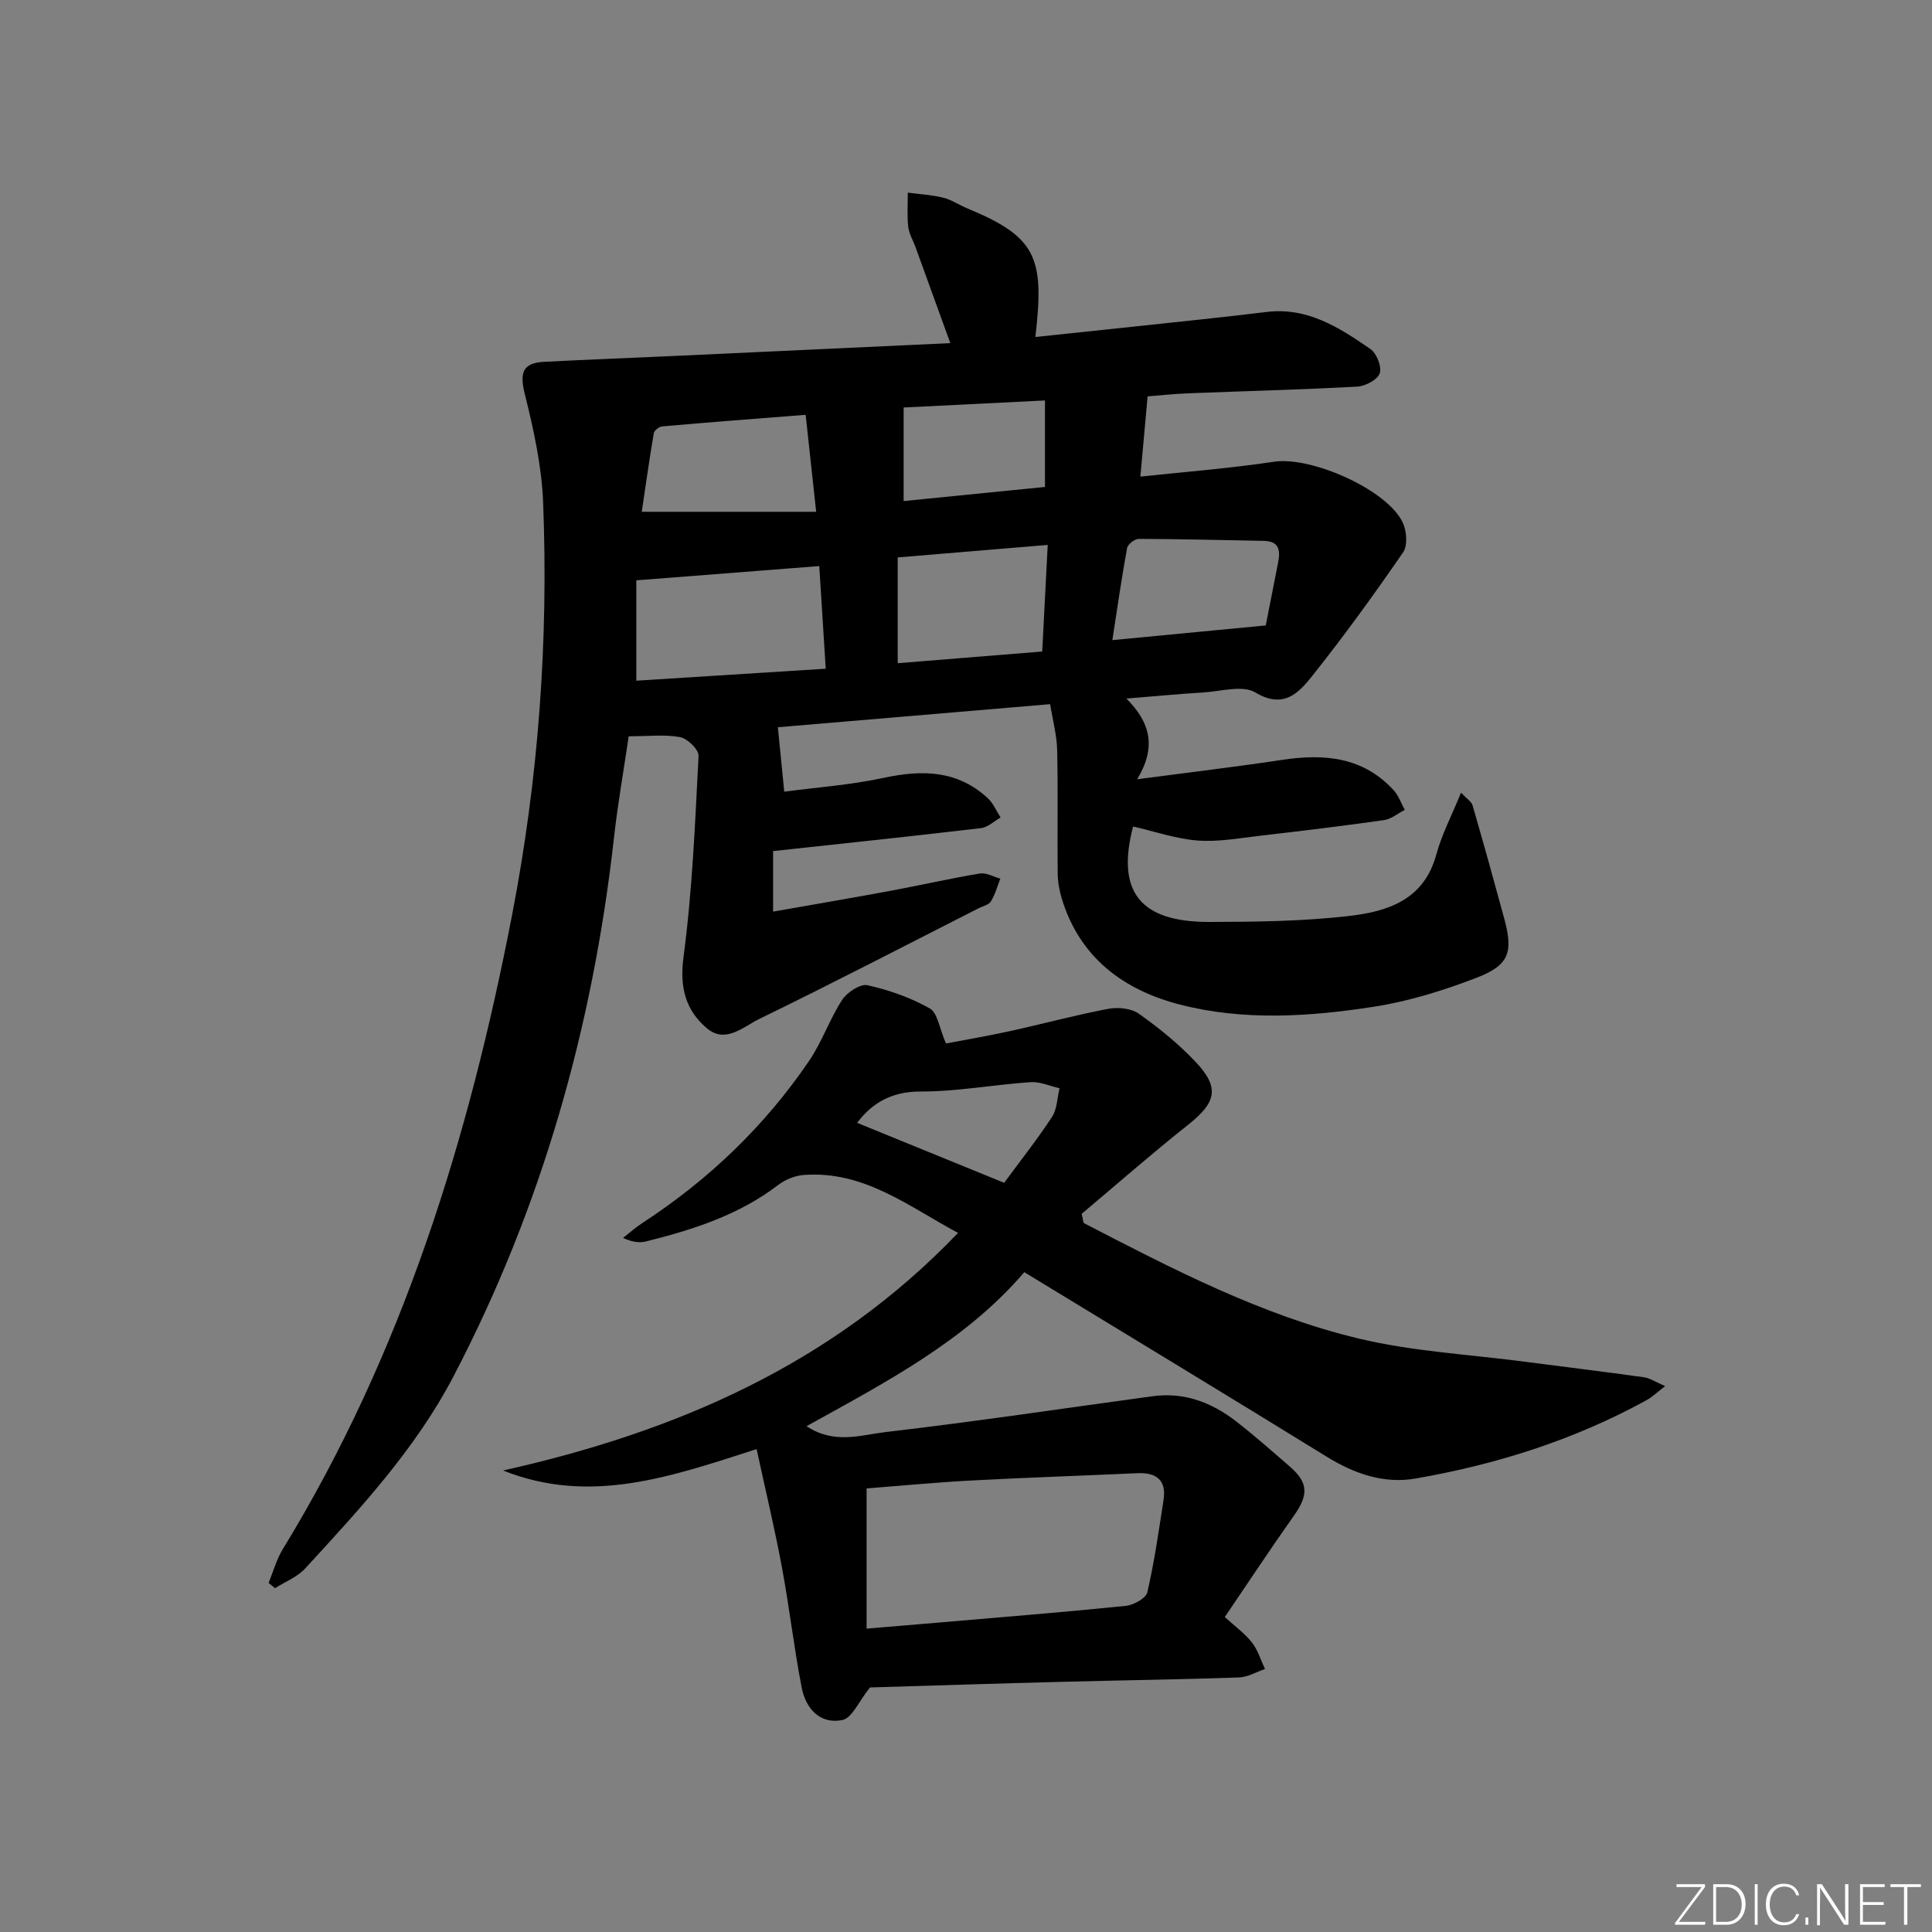 <svg enable-background="new 0 0 400 400" viewBox="0 0 400 400" xmlns="http://www.w3.org/2000/svg"><rect x="0" y="0" width="400" height="400" fill="#808080" stroke="none"/><g fill="#fafbfc"><path d="m346.9 398 5.4-7.3h-5.2v-.6h5.9v.6l-5.4 7.2h5.5l-.1.6h-6.2v-.5z"/><path d="m354.7 390.1h2.8c2.3 0 3.9 1.6 3.9 4.1s-1.6 4.3-3.9 4.3h-2.8zm.6 7.8h2c2.2 0 3.3-1.6 3.3-3.6 0-1.8-1-3.6-3.3-3.6h-2z"/><path d="m363.9 390.1v8.4h-.6v-8.4z"/><path d="m372.5 396.3c-.4 1.3-1.4 2.3-3.2 2.3-2.4 0-3.7-1.9-3.7-4.3 0-2.3 1.2-4.3 3.7-4.3 1.8 0 2.9 1 3.2 2.4h-.6c-.4-1.1-1.1-1.8-2.5-1.8-2.1 0-3 1.9-3 3.7s.9 3.7 3 3.7c1.4 0 2.1-.7 2.5-1.7z"/><path d="m373.8 398.5v-1.5h.6v1.5z"/><path d="m376.2 398.5v-8.4h1c1.3 2 4.4 6.7 4.9 7.6-.1-1.2-.1-2.4-.1-3.8v-3.8h.7v8.4h-.9c-1.2-1.9-4.4-6.8-5-7.7.1 1.1 0 2.3 0 3.9v3.9h-.6z"/><path d="m390 394.4h-4.3v3.5h4.7l-.1.6h-5.2v-8.4h5.1v.6h-4.5v3.1h4.3z"/><path d="m394.2 390.7h-2.8v-.6h6.3v.6h-2.8v7.8h-.7z"/></g><path d="m196.75 71.04c-2.59-7.15-4.9-13.53-7.21-19.9-.51-1.4-1.34-2.76-1.5-4.2-.26-2.33-.08-4.71-.09-7.06 2.45.33 4.94.46 7.33 1.05 1.75.43 3.32 1.52 5.01 2.22 14.29 5.92 16.01 10.14 14.07 26.62 7.3-.77 14.45-1.51 21.61-2.28 8.75-.94 17.51-1.83 26.25-2.9 8.49-1.04 15.09 3.24 21.52 7.68 1.29.89 2.39 3.71 1.91 5.04-.49 1.34-3 2.65-4.69 2.74-11.63.63-23.27.92-34.91 1.38-3.14.12-6.28.47-8.45.64-.5 5.53-.97 10.77-1.5 16.61 9.1-.98 18.47-1.7 27.73-3.09 7.64-1.14 23.48 5.8 26.63 12.68.79 1.73 1 4.7.03 6.1-6.01 8.72-12.23 17.32-18.83 25.6-2.77 3.47-5.89 6.91-11.75 3.4-2.66-1.59-7.16-.22-10.81 0-4.92.29-9.83.77-15.89 1.26 5 4.99 6.24 10.11 2.22 16.71 10.8-1.43 20.49-2.58 30.13-4.03 8.65-1.3 16.64-.59 22.96 6.27 1.04 1.12 1.56 2.72 2.32 4.1-1.43.73-2.81 1.91-4.32 2.12-8.54 1.21-17.12 2.25-25.69 3.24-4.29.49-8.65 1.31-12.89.98-4.48-.35-8.88-1.88-13.35-2.9-3.47 13.34 1.27 19.79 15.79 19.76 9.6-.02 19.26-.13 28.78-1.22 7.95-.9 15.61-3.23 18.19-12.67 1.15-4.22 3.23-8.18 5.14-12.88 1.2 1.28 2.16 1.85 2.39 2.63 2.26 7.81 4.44 15.64 6.57 23.49 1.86 6.87 1.03 9.58-5.63 12.16-6.9 2.67-14.13 4.92-21.41 6.05-13.32 2.06-26.91 2.95-40.11-.45-11.65-3-20.74-9.7-24.46-21.91-.52-1.71-.84-3.54-.86-5.32-.09-8.5.09-17-.11-25.49-.07-3.07-.91-6.12-1.45-9.48-19.42 1.65-38.21 3.24-56.37 4.78.44 4.45.83 8.42 1.32 13.34 6.5-.87 13.7-1.38 20.68-2.88 7.95-1.7 15.22-1.56 21.48 4.25 1.13 1.05 1.76 2.63 2.63 3.97-1.34.76-2.62 2.03-4.03 2.2-14.1 1.67-28.22 3.15-43.07 4.76v12.53c8.38-1.48 16.32-2.82 24.23-4.29 6.2-1.15 12.36-2.56 18.58-3.6 1.32-.22 2.82.68 4.23 1.06-.62 1.59-1.06 3.29-1.94 4.71-.45.73-1.69.99-2.58 1.44-15.1 7.67-30.13 15.49-45.36 22.89-3.27 1.59-7.03 5.24-10.91 1.91-4.36-3.73-5.63-8.41-4.8-14.68 1.83-13.79 2.4-27.77 3.12-41.68.07-1.29-2.29-3.59-3.81-3.88-3.21-.6-6.61-.18-10.65-.18-1.05 7.11-2.28 14.06-3.06 21.06-4.39 39.16-14.94 76.48-33.23 111.48-7.87 15.05-19.34 27.39-30.7 39.76-1.63 1.77-4.14 2.74-6.24 4.08-.44-.36-.89-.73-1.33-1.09.96-2.34 1.63-4.85 2.93-6.98 24.81-40.55 38.55-85.07 47.49-131.37 5.45-28.21 7.54-56.67 6.42-85.33-.29-7.5-1.95-15.04-3.77-22.36-1.06-4.26-.71-6.54 3.95-6.78 9.62-.49 19.25-.86 28.88-1.3 18.09-.85 36.18-1.69 55.24-2.57zm-27.13 46.16c-12.57.98-24.81 1.94-37.88 2.95v20.78c12.92-.82 25.9-1.64 39.22-2.48-.47-7.47-.9-14.21-1.34-21.25zm16.24-1.79v21.9c10.03-.81 19.88-1.61 29.92-2.42.39-7.58.75-14.47 1.14-22.07-10.55.88-20.41 1.7-31.06 2.59zm-19.06-29.53c-10.32.81-20.02 1.55-29.71 2.4-.63.06-1.63.84-1.73 1.41-.95 5.59-1.74 11.21-2.49 16.27h36.11c-.78-7.19-1.45-13.36-2.18-20.08zm95.26 43.61c.73-3.71 1.65-8.39 2.57-13.08.48-2.45.19-4.37-2.95-4.43-8.64-.16-17.27-.38-25.91-.41-.84 0-2.28 1.12-2.42 1.91-1.15 6.27-2.05 12.59-3.05 19.05 10.59-1.01 20.57-1.97 31.76-3.04zm-74.97-25.75c9.84-.98 19.64-1.96 29.26-2.92 0-6.08 0-11.78 0-17.91-10.43.52-20.25 1.01-29.26 1.46z" fill="#010000"/><path d="m180.12 349.37c-2.34 2.91-3.71 6.33-5.7 6.74-4.61.95-7.59-2.36-8.43-6.66-1.61-8.29-2.56-16.71-4.11-25.01-1.51-8.08-3.43-16.08-5.23-24.42-17.81 5.74-34.5 11.61-52.49 4.43 35.59-7.96 68.03-21.84 94.19-49.19-10.23-5.48-19.44-12.91-31.9-12-1.83.13-3.86.95-5.33 2.07-8.13 6.22-17.58 9.25-27.3 11.68-1.38.35-2.9.18-4.83-.71 1.34-1.04 2.61-2.18 4.02-3.1 13.7-8.93 25.31-20.04 34.5-33.55 2.68-3.94 4.25-8.63 6.85-12.64 1.02-1.57 3.74-3.36 5.24-3.03 4.45.99 8.93 2.56 12.89 4.8 1.64.92 1.99 4.11 3.36 7.26 3.52-.67 8.36-1.49 13.16-2.54 6.81-1.49 13.54-3.32 20.38-4.62 2.03-.39 4.77-.14 6.37.98 4.18 2.95 8.23 6.24 11.74 9.95 5.09 5.37 4.33 8.43-1.47 13.03-7.64 6.06-14.98 12.5-22.08 18.47.33 1.37.31 1.85.49 1.94 18.3 9.47 36.66 19.02 56.78 23.86 11.23 2.7 22.96 3.3 34.48 4.82 8.23 1.08 16.47 2.07 24.68 3.22 1.22.17 2.36.97 4.37 1.83-1.67 1.28-2.67 2.26-3.85 2.91-14.97 8.23-31.06 13.31-47.8 16.22-6.6 1.15-12.71-.99-18.46-4.54-20.65-12.74-41.41-25.29-62.57-38.18-12.07 14.11-28.47 22.69-45.08 31.88 5.71 3.83 11.28 1.82 16.4 1.22 18.46-2.15 36.85-4.91 55.27-7.42 6.49-.88 12.17 1.27 17.2 5.16 3.82 2.95 7.43 6.16 11.09 9.32 3.96 3.42 4.01 5.91.93 10.27-4.79 6.77-9.36 13.7-14.3 20.97 2.11 1.93 4.14 3.39 5.62 5.27 1.23 1.57 1.83 3.64 2.7 5.49-1.8.61-3.58 1.69-5.39 1.75-12.14.42-24.29.58-36.43.9-13.79.35-27.56.8-39.96 1.17zm-.7-12.18c5.42-.46 10.2-.85 14.98-1.26 12.89-1.11 25.8-2.14 38.67-3.45 1.63-.17 4.18-1.56 4.47-2.81 1.46-6.27 2.36-12.68 3.35-19.05.65-4.14-1.4-5.79-5.41-5.61-11.45.52-22.91.9-34.35 1.51-7.22.38-14.42 1.08-21.71 1.64zm-1.96-104.72c10.2 4.16 20.23 8.26 30.44 12.42 3.31-4.5 6.82-8.94 9.91-13.65 1.06-1.62 1.07-3.93 1.56-5.93-2.01-.45-4.06-1.4-6.03-1.26-7.62.52-15.22 1.96-22.82 1.94-6.22-.01-10.19 2.66-13.06 6.48z" fill="#010000"/></svg>